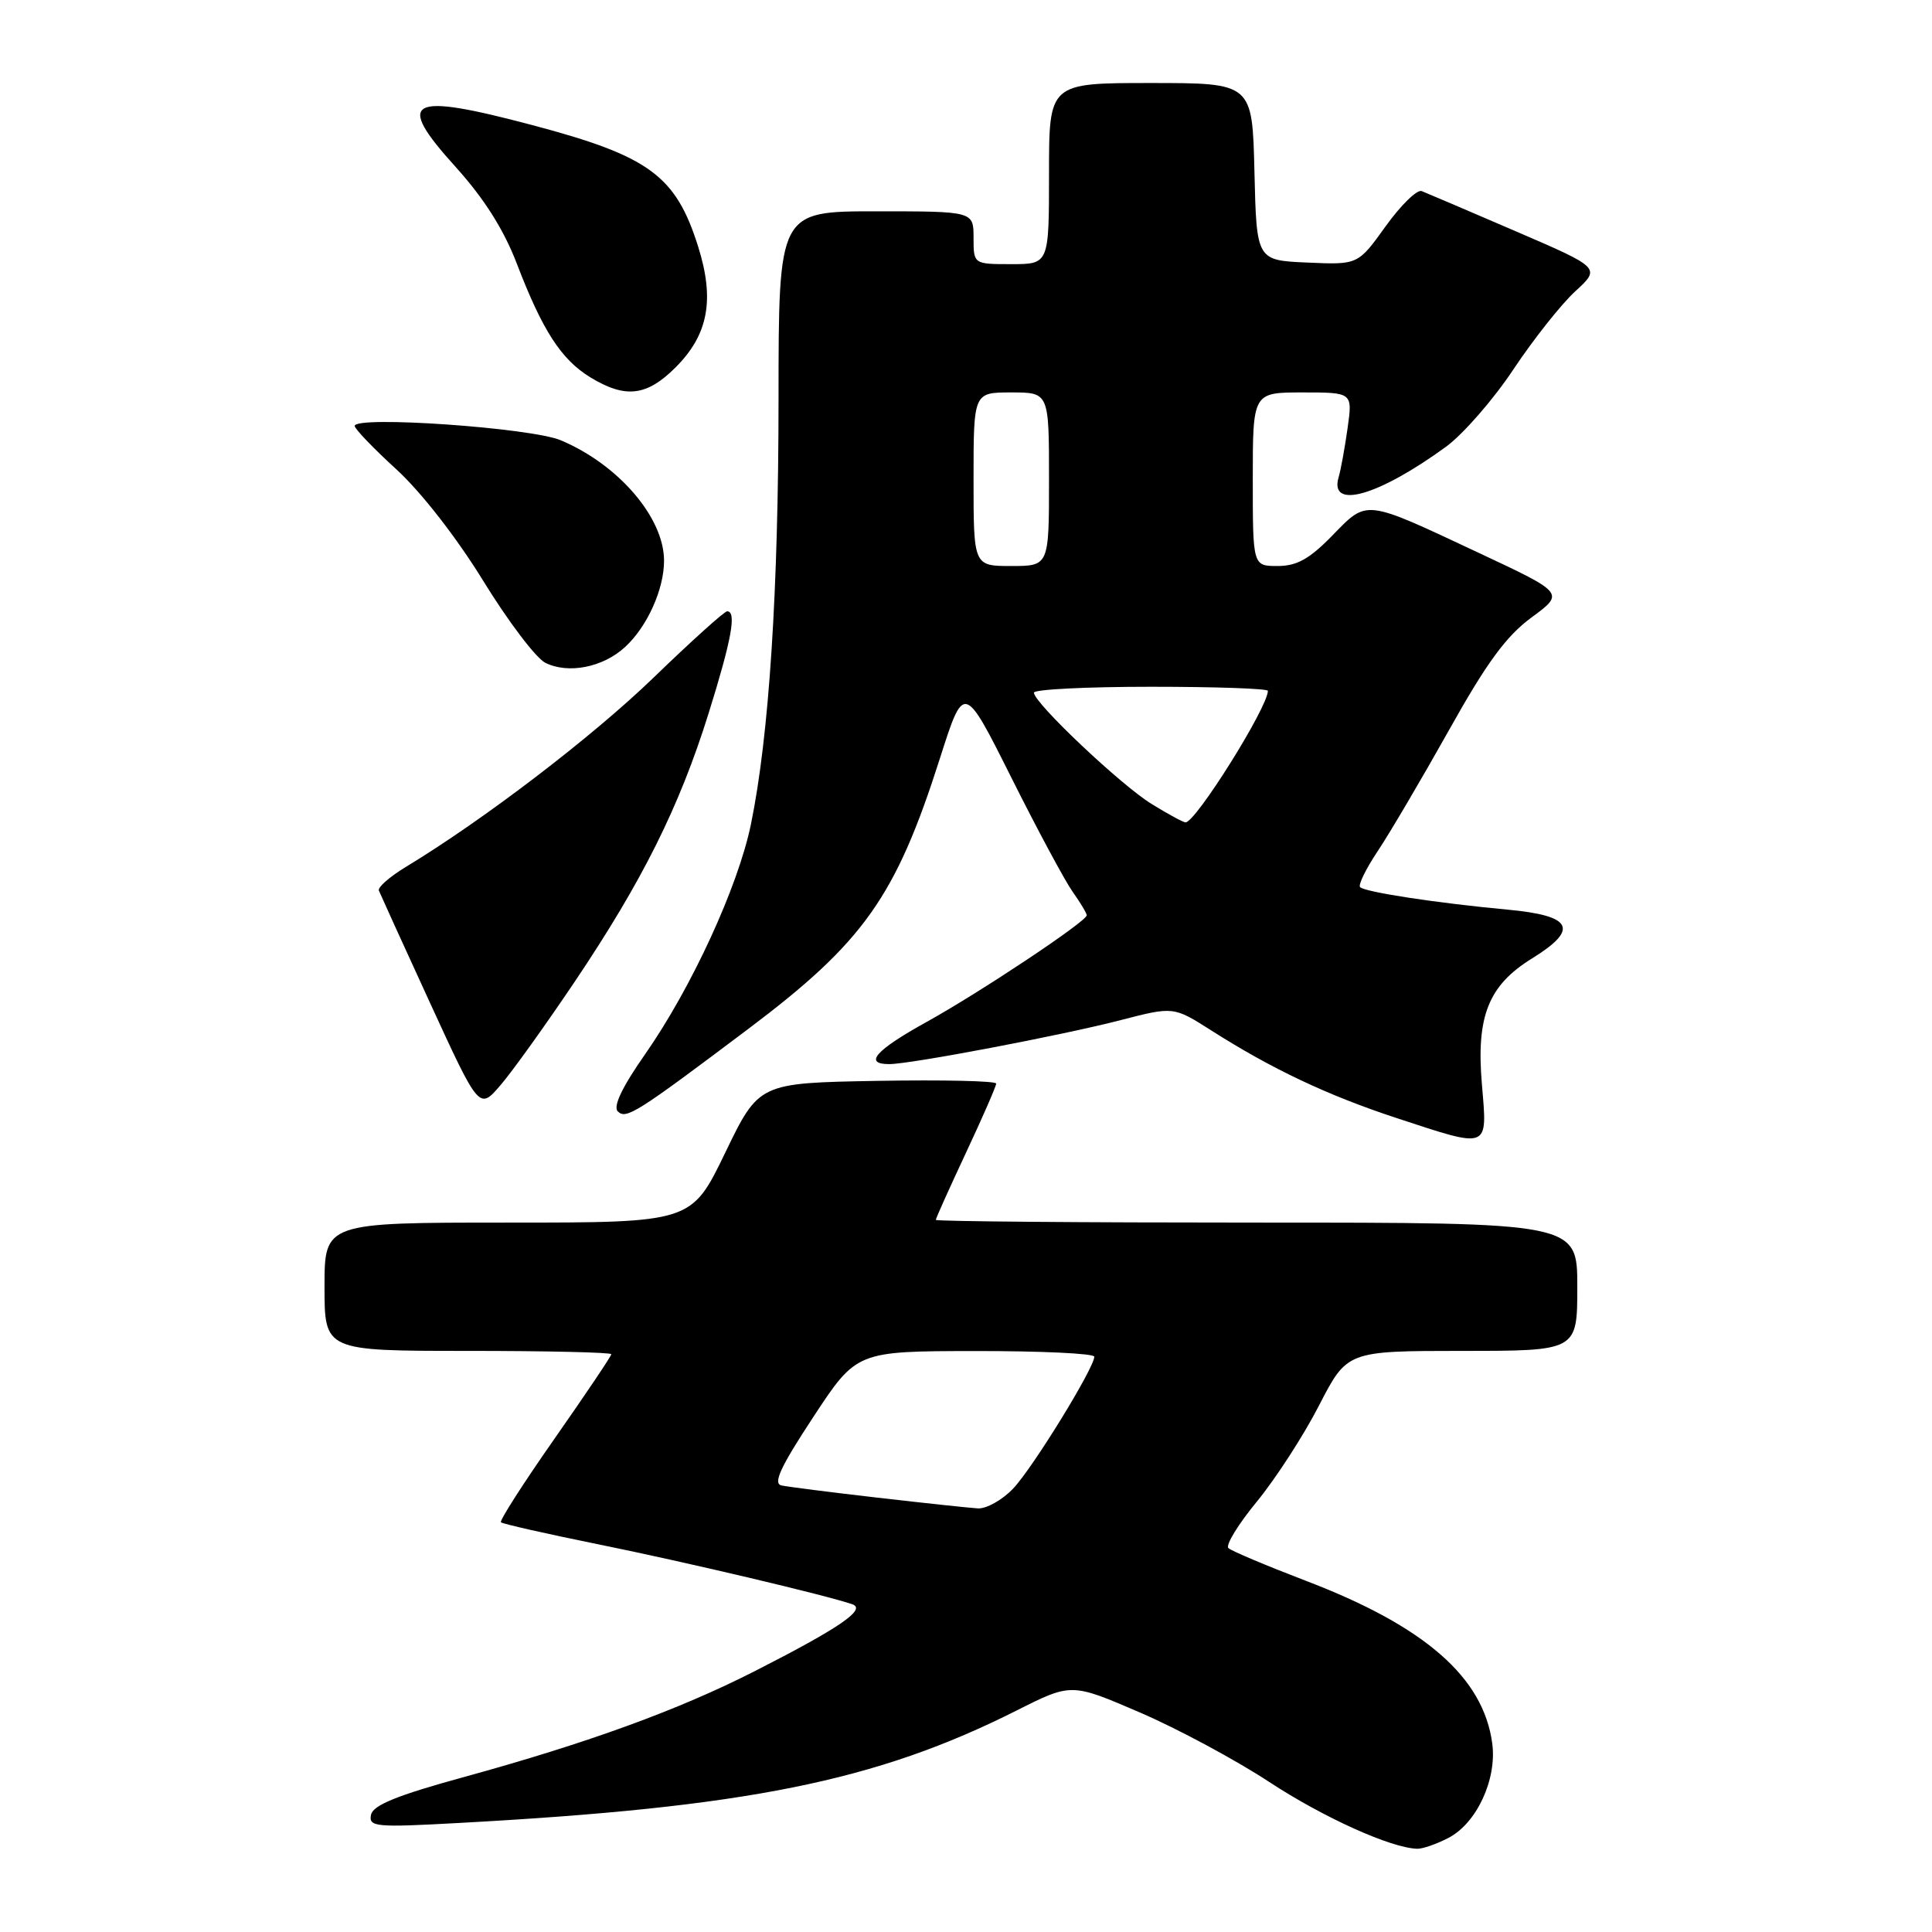 <?xml version="1.0" encoding="UTF-8" standalone="no"?>
<!DOCTYPE svg PUBLIC "-//W3C//DTD SVG 1.1//EN" "http://www.w3.org/Graphics/SVG/1.1/DTD/svg11.dtd" >
<svg xmlns="http://www.w3.org/2000/svg" xmlns:xlink="http://www.w3.org/1999/xlink" version="1.1" viewBox="0 0 256 256">
 <g >
 <path fill="currentColor"
d=" M 191.91 243.54 C 195.66 241.61 198.37 235.78 197.73 231.01 C 196.55 222.24 188.80 215.48 173.00 209.45 C 167.78 207.45 163.17 205.51 162.77 205.13 C 162.37 204.75 164.06 201.98 166.54 198.97 C 169.01 195.96 172.72 190.24 174.77 186.25 C 178.50 179.01 178.50 179.01 193.75 179.00 C 209.00 179.00 209.00 179.00 209.00 170.50 C 209.00 162.00 209.00 162.00 166.50 162.00 C 143.12 162.00 124.00 161.84 124.00 161.64 C 124.00 161.44 125.80 157.44 128.00 152.74 C 130.20 148.05 132.00 143.92 132.00 143.58 C 132.00 143.23 124.93 143.07 116.28 143.22 C 100.56 143.50 100.56 143.50 96.09 152.75 C 91.62 162.00 91.62 162.00 67.31 162.00 C 43.00 162.00 43.00 162.00 43.00 170.50 C 43.00 179.00 43.00 179.00 62.00 179.00 C 72.45 179.00 81.00 179.20 81.00 179.44 C 81.00 179.69 77.62 184.71 73.50 190.60 C 69.37 196.50 66.16 201.50 66.38 201.71 C 66.59 201.92 72.33 203.22 79.13 204.60 C 90.61 206.92 109.60 211.40 112.95 212.58 C 114.84 213.25 111.23 215.72 100.00 221.44 C 89.91 226.58 77.90 230.95 61.50 235.46 C 52.59 237.90 49.41 239.20 49.16 240.48 C 48.84 242.07 49.77 242.16 60.66 241.56 C 98.96 239.48 116.08 236.03 134.73 226.64 C 141.96 223.00 141.96 223.00 151.04 226.91 C 156.03 229.06 163.73 233.20 168.15 236.10 C 175.37 240.84 184.32 244.88 187.80 244.97 C 188.51 244.99 190.37 244.34 191.91 243.54 Z  M 196.36 143.68 C 195.59 134.66 197.22 130.57 203.00 127.00 C 209.29 123.11 208.39 121.33 199.75 120.53 C 190.39 119.66 180.88 118.21 180.22 117.55 C 179.94 117.27 180.99 115.12 182.56 112.77 C 184.13 110.42 188.37 103.22 191.98 96.78 C 196.98 87.83 199.57 84.29 202.93 81.82 C 207.32 78.59 207.32 78.59 195.97 73.27 C 180.67 66.09 181.23 66.16 176.55 70.95 C 173.51 74.07 171.83 75.00 169.30 75.00 C 166.00 75.00 166.00 75.00 166.00 63.50 C 166.00 52.00 166.00 52.00 172.61 52.00 C 179.23 52.00 179.23 52.00 178.56 56.75 C 178.19 59.36 177.66 62.29 177.37 63.25 C 176.11 67.59 182.65 65.72 191.61 59.19 C 193.87 57.54 197.89 52.93 200.53 48.95 C 203.18 44.97 206.87 40.31 208.73 38.60 C 212.11 35.50 212.11 35.50 200.81 30.63 C 194.59 27.95 189.00 25.56 188.38 25.32 C 187.77 25.08 185.62 27.18 183.60 29.99 C 179.94 35.09 179.94 35.09 173.22 34.79 C 166.50 34.50 166.50 34.50 166.22 22.75 C 165.94 11.00 165.94 11.00 152.47 11.00 C 139.00 11.00 139.00 11.00 139.00 23.00 C 139.00 35.00 139.00 35.00 134.00 35.00 C 129.00 35.00 129.00 35.00 129.00 31.50 C 129.00 28.00 129.00 28.00 116.08 28.00 C 103.17 28.00 103.17 28.00 103.16 52.75 C 103.16 78.28 101.91 97.51 99.50 109.23 C 97.80 117.48 91.63 130.89 85.48 139.69 C 82.45 144.02 81.21 146.61 81.86 147.26 C 82.96 148.36 84.29 147.52 99.12 136.36 C 114.45 124.83 118.68 118.86 124.54 100.50 C 127.73 90.50 127.73 90.50 133.99 103.00 C 137.43 109.88 141.09 116.69 142.12 118.15 C 143.16 119.61 144.00 121.02 144.00 121.28 C 144.00 122.08 129.87 131.49 122.75 135.43 C 116.00 139.17 114.39 141.00 117.83 141.00 C 120.66 141.00 140.71 137.19 148.50 135.17 C 155.50 133.36 155.50 133.36 160.50 136.54 C 168.51 141.64 175.89 145.13 185.00 148.13 C 197.48 152.23 197.09 152.38 196.36 143.68 Z  M 76.14 130.10 C 85.12 116.74 90.01 106.94 93.89 94.53 C 96.95 84.73 97.63 81.00 96.35 81.00 C 95.99 81.00 91.60 84.95 86.60 89.79 C 78.43 97.68 64.05 108.66 53.70 114.92 C 51.62 116.19 50.04 117.57 50.20 118.00 C 50.37 118.42 53.42 125.14 57.00 132.93 C 63.50 147.08 63.50 147.08 66.32 143.79 C 67.88 141.98 72.29 135.82 76.14 130.10 Z  M 82.83 85.73 C 85.76 83.04 88.00 78.07 87.99 74.28 C 87.98 68.59 81.97 61.57 74.31 58.34 C 70.38 56.68 47.00 55.05 47.00 56.44 C 47.00 56.83 49.49 59.42 52.53 62.20 C 55.79 65.18 60.51 71.24 64.04 76.98 C 67.32 82.32 71.02 87.20 72.25 87.82 C 75.30 89.34 79.89 88.44 82.83 85.73 Z  M 89.52 48.68 C 93.86 44.34 94.72 39.71 92.51 32.68 C 89.55 23.28 86.05 20.70 70.66 16.61 C 54.03 12.20 52.26 13.15 60.39 22.14 C 64.13 26.28 66.74 30.40 68.46 34.88 C 71.88 43.81 74.36 47.64 78.24 50.01 C 82.88 52.83 85.70 52.50 89.52 48.68 Z  M 116.29 198.45 C 110.12 197.74 104.39 197.01 103.55 196.83 C 102.39 196.58 103.43 194.35 107.76 187.77 C 113.50 179.04 113.50 179.04 129.25 179.02 C 137.91 179.01 145.00 179.34 145.00 179.77 C 145.00 181.25 136.83 194.54 134.24 197.25 C 132.80 198.76 130.70 199.94 129.56 199.87 C 128.43 199.80 122.45 199.16 116.29 198.45 Z  M 152.61 106.54 C 148.53 104.04 137.00 93.13 137.00 91.78 C 137.00 91.35 143.97 91.00 152.50 91.00 C 161.03 91.00 168.00 91.24 168.00 91.54 C 168.00 93.72 158.40 109.04 157.08 108.97 C 156.76 108.95 154.75 107.86 152.61 106.54 Z  M 129.00 63.50 C 129.00 52.00 129.00 52.00 134.00 52.00 C 139.00 52.00 139.00 52.00 139.00 63.50 C 139.00 75.00 139.00 75.00 134.00 75.00 C 129.00 75.00 129.00 75.00 129.00 63.50 Z "/>
</g>
</svg>